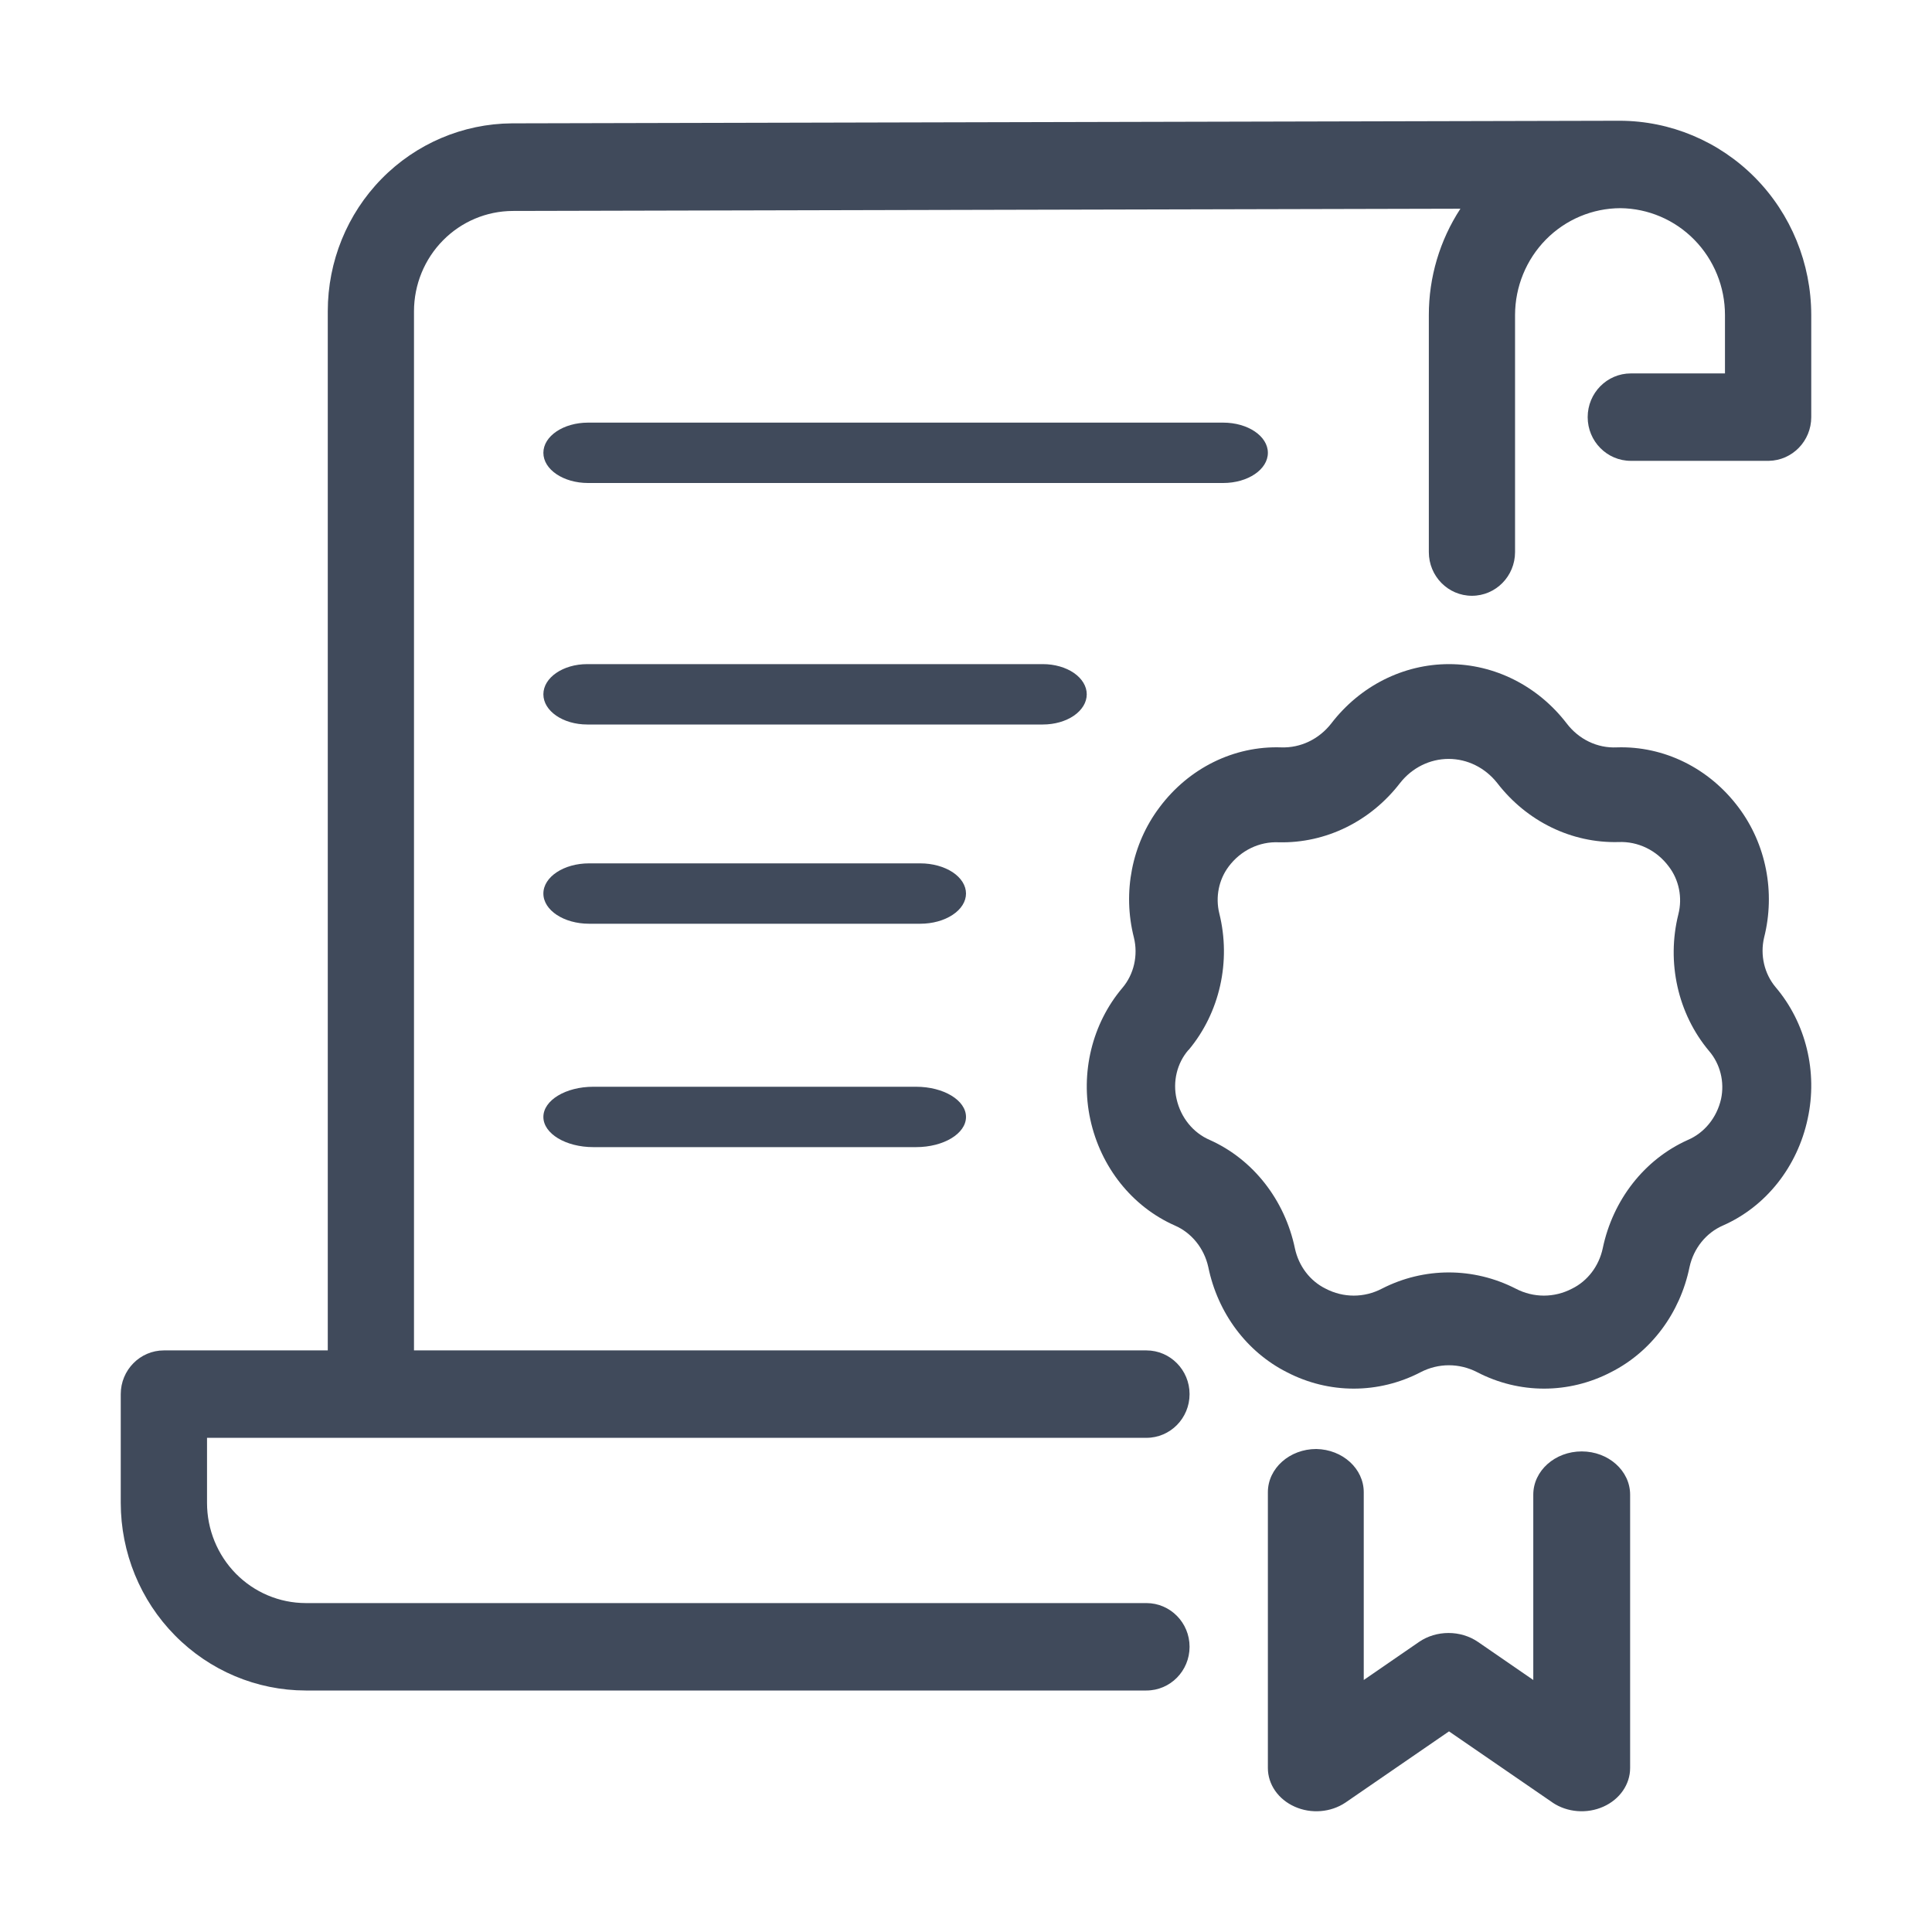 <svg width="32" height="32" viewBox="0 0 32 32" fill="none" xmlns="http://www.w3.org/2000/svg">
<path d="M26.826 2L8.477 2.043C7.667 2.049 6.891 2.379 6.32 2.962C5.749 3.544 5.429 4.332 5.429 5.154V22.367H2.714C2.32 22.367 2 22.692 2 23.091V24.893C2.001 25.716 2.323 26.506 2.898 27.088C3.472 27.671 4.251 27.999 5.063 28H18.988C19.383 28 19.703 27.676 19.703 27.276C19.703 26.876 19.383 26.552 18.988 26.552H5.063C4.629 26.551 4.213 26.376 3.907 26.065C3.601 25.754 3.429 25.332 3.429 24.893V23.815H18.988C19.383 23.815 19.703 23.491 19.703 23.091C19.703 22.692 19.383 22.367 18.988 22.367H6.857V5.154C6.858 4.714 7.03 4.293 7.337 3.982C7.643 3.671 8.058 3.496 8.492 3.494L24.189 3.457C23.847 3.98 23.665 4.593 23.666 5.22V9.144C23.666 9.544 23.985 9.868 24.38 9.868C24.774 9.868 25.094 9.544 25.094 9.144V5.217C25.095 4.748 25.279 4.299 25.606 3.967C25.934 3.635 26.377 3.449 26.84 3.448C27.3 3.453 27.74 3.641 28.064 3.972C28.389 4.304 28.571 4.751 28.571 5.217V6.185H27.012C26.617 6.185 26.297 6.509 26.297 6.909C26.297 7.309 26.617 7.633 27.012 7.633H29.297C29.687 7.626 30 7.304 30 6.909V5.217C29.999 4.364 29.665 3.546 29.07 2.943C28.474 2.34 27.667 2.001 26.826 2L26.826 2Z" fill="#404A5B"/>
<path d="M19.458 20.298C19.737 20.419 19.944 20.675 20.013 20.986C20.169 21.748 20.649 22.391 21.313 22.727C22.013 23.091 22.832 23.091 23.532 22.727C23.826 22.575 24.17 22.575 24.465 22.727C25.165 23.091 25.984 23.091 26.684 22.727C27.348 22.391 27.828 21.749 27.984 20.986C28.052 20.675 28.259 20.419 28.538 20.298C29.249 19.985 29.771 19.326 29.941 18.53C30.11 17.755 29.912 16.942 29.41 16.351C29.222 16.127 29.151 15.819 29.219 15.529C29.409 14.78 29.252 13.981 28.797 13.375C28.31 12.723 27.561 12.353 26.777 12.379C26.458 12.394 26.151 12.247 25.95 11.983C25.472 11.361 24.756 11 24 11C23.244 11 22.527 11.361 22.05 11.983C21.846 12.244 21.541 12.39 21.222 12.379C20.438 12.352 19.689 12.722 19.203 13.375C18.747 13.981 18.59 14.78 18.781 15.529C18.853 15.823 18.782 16.137 18.59 16.363C18.089 16.955 17.891 17.768 18.059 18.542C18.231 19.333 18.753 19.986 19.458 20.298H19.458ZM19.687 17.391H19.687C20.203 16.774 20.394 15.924 20.195 15.127C20.129 14.857 20.187 14.57 20.351 14.352C20.551 14.085 20.86 13.936 21.181 13.951C21.958 13.969 22.7 13.606 23.191 12.967C23.39 12.715 23.684 12.57 23.994 12.57C24.304 12.57 24.597 12.715 24.797 12.967C25.288 13.605 26.03 13.967 26.807 13.947C27.13 13.933 27.44 14.083 27.64 14.352C27.81 14.573 27.869 14.868 27.799 15.143C27.6 15.94 27.79 16.79 28.306 17.406C28.492 17.621 28.567 17.919 28.506 18.203C28.436 18.511 28.231 18.764 27.954 18.882C27.238 19.203 26.713 19.873 26.546 20.678C26.483 20.971 26.295 21.218 26.038 21.344C25.744 21.498 25.399 21.498 25.105 21.344C24.404 20.986 23.589 20.986 22.889 21.344C22.595 21.498 22.25 21.498 21.956 21.344C21.698 21.217 21.511 20.971 21.448 20.678C21.28 19.873 20.755 19.203 20.039 18.882C19.763 18.764 19.557 18.511 19.488 18.203C19.421 17.915 19.495 17.609 19.684 17.391L19.687 17.391Z" fill="#404A5B"/>
<path d="M21.802 24C21.359 24 21 24.321 21 24.716V29.284C21 29.555 21.172 29.803 21.444 29.924C21.715 30.046 22.041 30.02 22.284 29.857L24 28.677L25.717 29.857H25.716C25.959 30.02 26.285 30.046 26.557 29.924C26.828 29.803 27 29.555 27 29.284V24.756C27 24.361 26.641 24.04 26.198 24.04C25.755 24.04 25.396 24.361 25.396 24.756V27.826L24.481 27.196C24.193 26.998 23.791 26.998 23.503 27.196L22.588 27.826V24.716C22.588 24.326 22.239 24.008 21.802 24H21.802Z" fill="#404A5B"/>
<path d="M9.74 8H20.26C20.669 8 21 7.776 21 7.5C21 7.224 20.669 7 20.26 7H9.74C9.331 7 9 7.224 9 7.5C9 7.776 9.331 8 9.74 8Z" fill="#404A5B"/>
<path d="M18 11.5C18 11.367 17.923 11.24 17.787 11.146C17.651 11.053 17.467 11 17.274 11H9.726C9.325 11 9 11.224 9 11.5C9 11.776 9.325 12 9.726 12H17.274C17.467 12 17.651 11.947 17.787 11.854C17.923 11.76 18 11.633 18 11.5Z" fill="#404A5B"/>
<path d="M16 14.8C16 14.932 15.92 15.06 15.778 15.153C15.636 15.247 15.444 15.3 15.243 15.3H9.757C9.339 15.3 9 15.076 9 14.8C9 14.524 9.339 14.3 9.757 14.3H15.243C15.444 14.3 15.636 14.353 15.778 14.446C15.92 14.54 16 14.667 16 14.8Z" fill="#404A5B"/>
<path d="M15.173 18H9.827C9.37 18 9 18.224 9 18.5C9 18.776 9.37 19 9.827 19H15.173C15.63 19 16 18.776 16 18.5C16 18.224 15.63 18 15.173 18Z" fill="#404A5B"/>
</svg>

